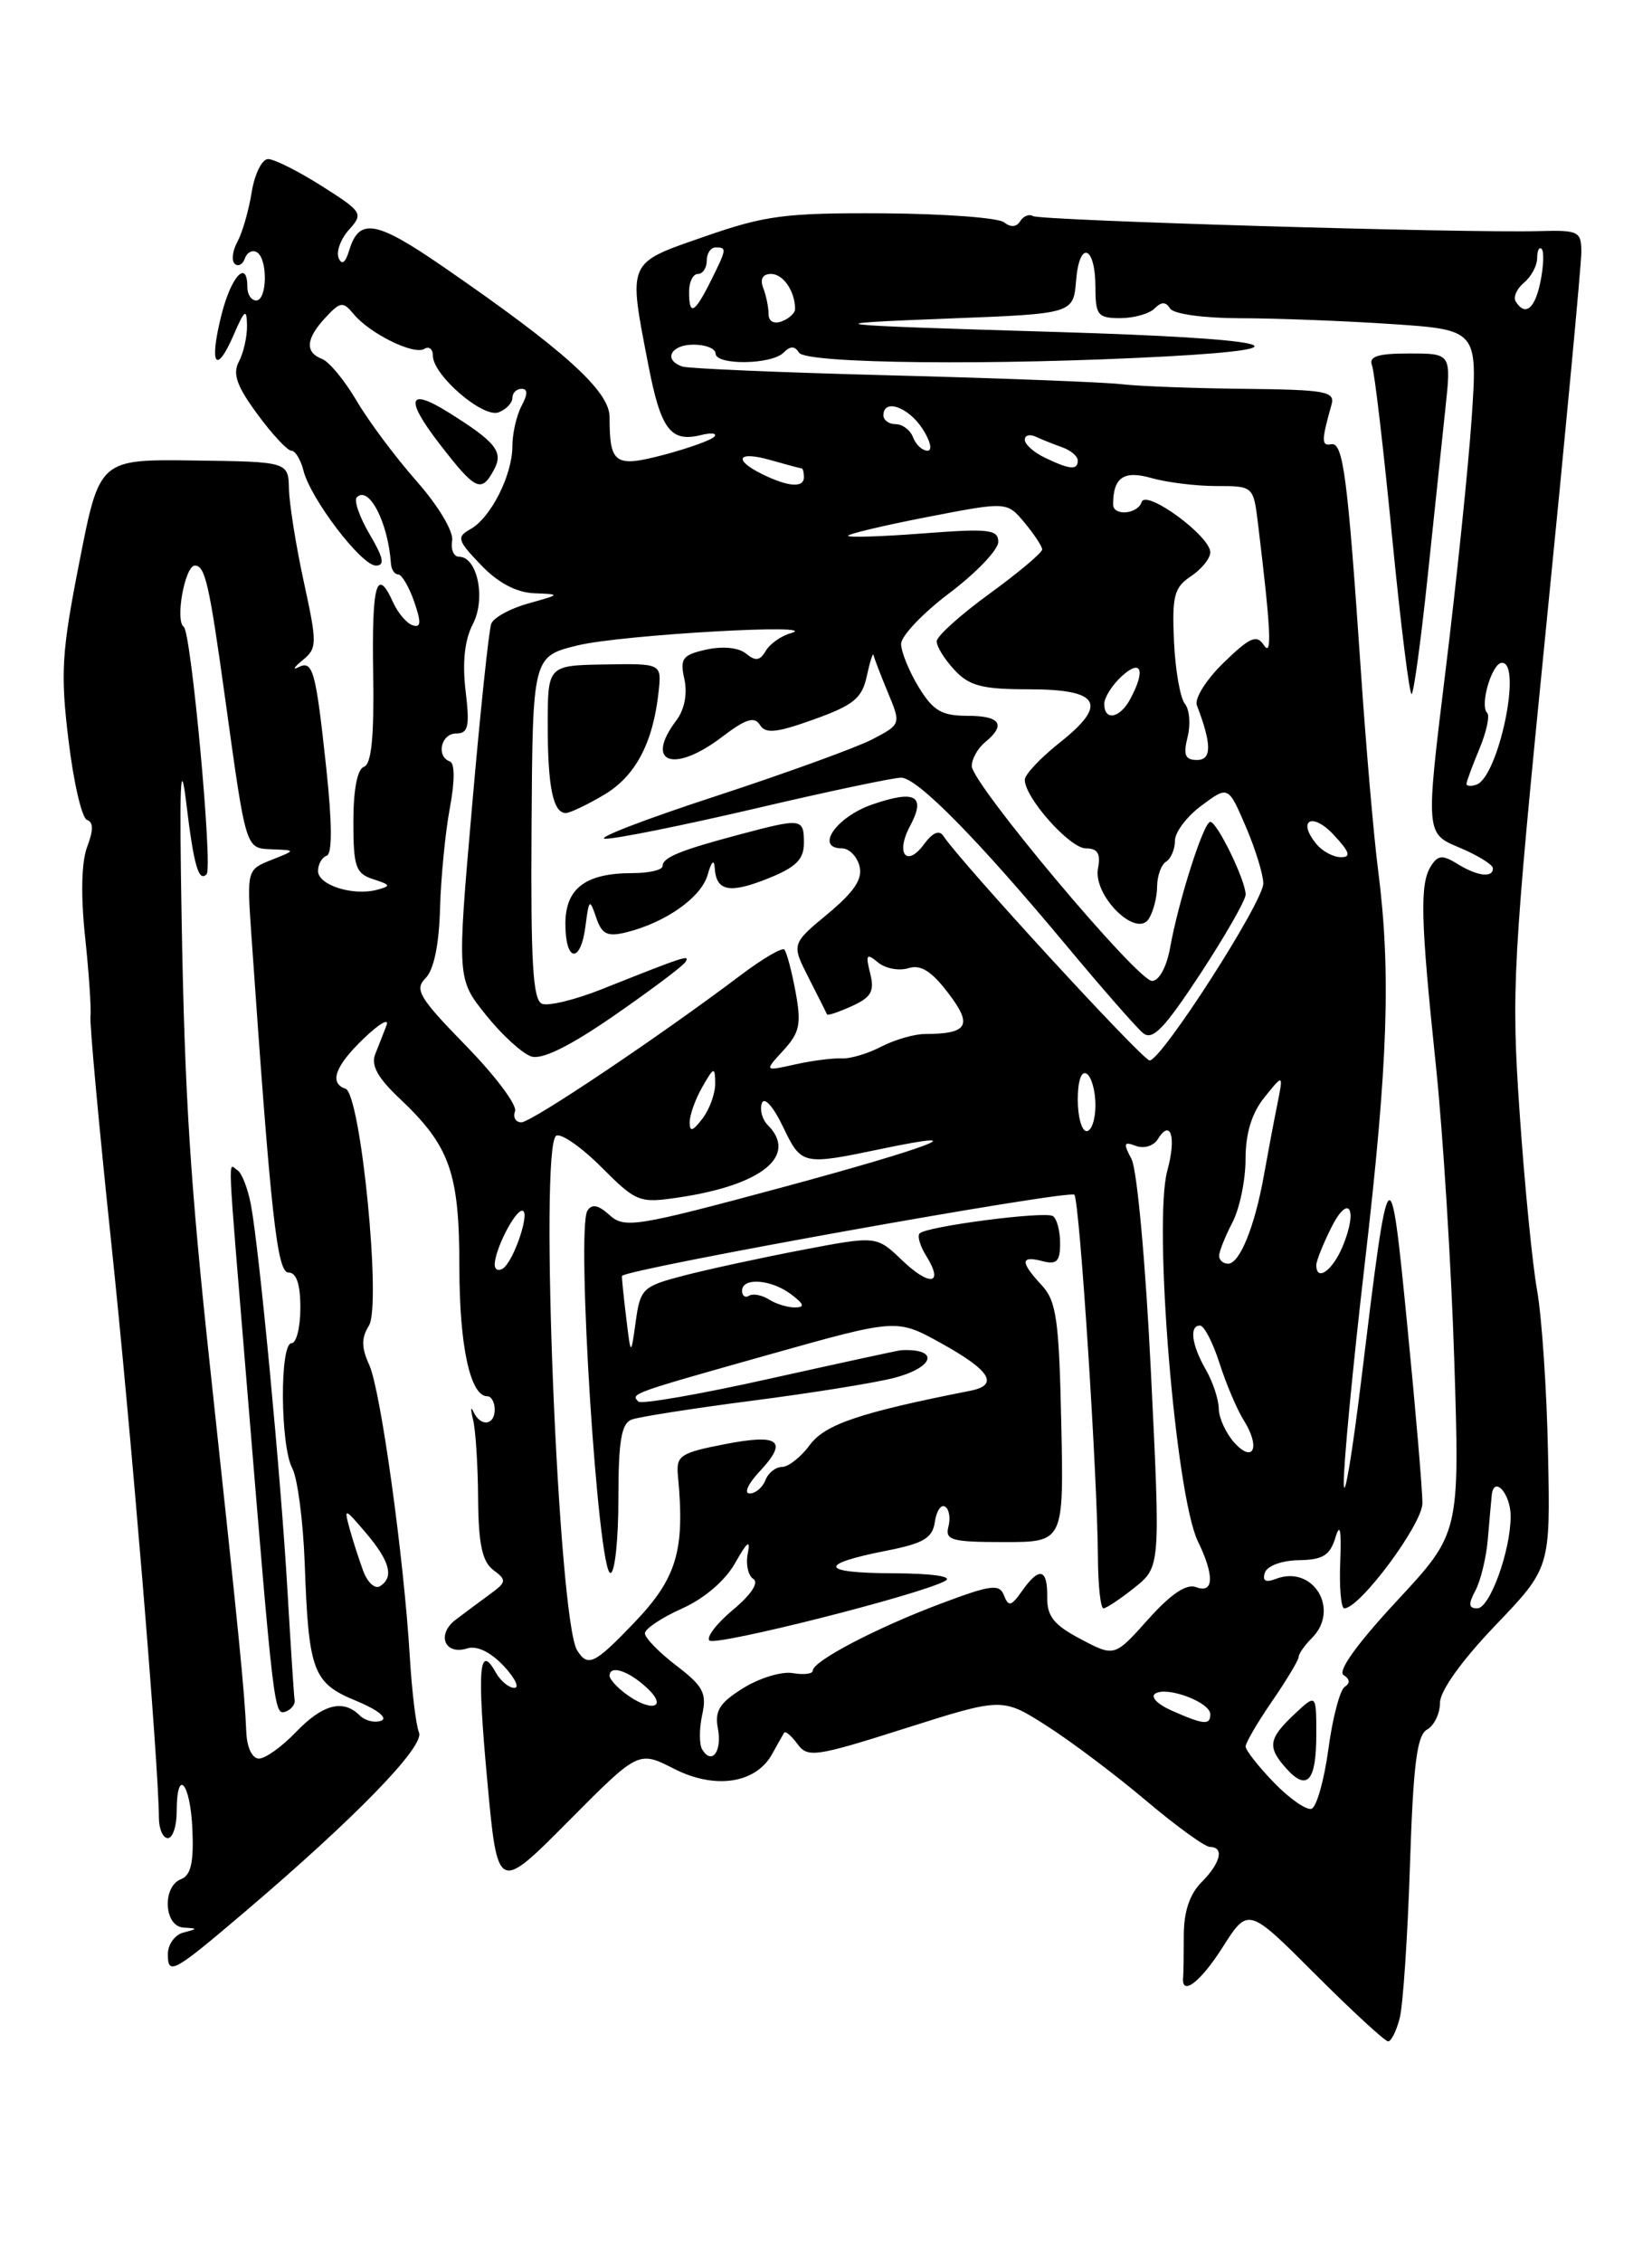 <?xml version="1.0" encoding="UTF-8" standalone="no"?>
<!DOCTYPE svg PUBLIC "-//W3C//DTD SVG 1.1//EN" "http://www.w3.org/Graphics/SVG/1.1/DTD/svg11.dtd" >
<svg xmlns="http://www.w3.org/2000/svg" xmlns:xlink="http://www.w3.org/1999/xlink" version="1.1" viewBox="0 0 187 256">
 <g >
 <path fill="currentColor"
d=" M 158.45 228.33 C 158.82 226.86 159.34 219.11 159.60 211.10 C 159.97 199.71 160.39 196.36 161.53 195.72 C 162.34 195.27 163.00 193.91 163.00 192.69 C 163.00 191.35 165.44 187.93 169.25 183.95 C 175.50 177.42 175.50 177.42 175.23 164.46 C 175.09 157.33 174.53 149.03 173.99 146.00 C 173.45 142.97 172.56 133.90 172.01 125.83 C 171.06 111.97 171.23 108.92 175.00 71.11 C 177.20 49.09 179.00 29.94 179.00 28.54 C 179.00 26.18 178.70 26.03 174.25 26.15 C 165.99 26.39 117.74 24.96 116.92 24.45 C 116.49 24.19 115.84 24.45 115.48 25.03 C 115.06 25.71 114.40 25.75 113.66 25.16 C 113.02 24.64 106.88 24.19 100.00 24.14 C 88.88 24.08 86.64 24.37 79.75 26.77 C 70.92 29.84 71.09 29.43 73.40 41.36 C 74.81 48.62 75.91 50.08 79.36 49.23 C 80.54 48.94 81.21 49.02 80.85 49.42 C 80.50 49.81 77.94 50.72 75.17 51.46 C 69.59 52.93 69.00 52.52 69.00 47.17 C 68.99 44.24 63.82 39.58 50.16 30.18 C 42.57 24.95 40.66 24.61 39.53 28.32 C 39.10 29.75 38.68 30.05 38.33 29.19 C 38.04 28.47 38.57 27.03 39.51 25.99 C 41.15 24.17 41.03 23.97 36.42 21.05 C 33.77 19.37 31.04 18.00 30.35 18.00 C 29.66 18.00 28.82 19.69 28.49 21.75 C 28.16 23.81 27.43 26.33 26.88 27.35 C 26.32 28.36 26.18 29.49 26.57 29.85 C 26.96 30.21 27.48 29.93 27.72 29.24 C 27.97 28.55 28.58 28.24 29.09 28.55 C 30.33 29.32 30.25 34.00 29.00 34.00 C 28.45 34.00 28.00 33.33 28.00 32.50 C 28.00 29.29 26.18 31.23 25.07 35.62 C 23.65 41.26 24.43 42.54 26.45 37.90 C 27.69 35.03 27.93 34.86 27.96 36.82 C 27.98 38.09 27.57 39.94 27.04 40.92 C 26.31 42.30 26.79 43.68 29.13 46.86 C 30.80 49.14 32.54 51.00 32.98 51.00 C 33.42 51.00 34.04 52.01 34.35 53.25 C 35.16 56.46 40.91 64.00 42.55 64.00 C 43.59 64.00 43.42 63.13 41.84 60.46 C 40.69 58.51 40.04 56.63 40.39 56.27 C 41.76 54.91 43.93 59.12 44.25 63.75 C 44.29 64.44 44.66 65.00 45.07 65.00 C 45.47 65.00 46.29 66.38 46.88 68.07 C 47.70 70.44 47.66 71.06 46.72 70.76 C 46.05 70.55 45.06 69.39 44.51 68.19 C 42.64 64.05 42.08 66.03 42.24 76.18 C 42.36 83.35 42.05 86.48 41.20 86.77 C 40.45 87.02 40.00 89.34 40.00 92.97 C 40.00 98.10 40.26 98.85 42.25 99.49 C 44.24 100.13 44.29 100.27 42.67 100.69 C 39.94 101.41 36.00 100.16 36.00 98.56 C 36.00 97.80 36.44 97.02 36.98 96.83 C 37.62 96.62 37.60 93.18 36.94 87.00 C 35.74 75.81 35.42 74.67 33.76 75.51 C 33.07 75.86 33.29 75.50 34.25 74.71 C 35.91 73.36 35.91 72.84 34.40 65.89 C 33.51 61.82 32.76 57.09 32.71 55.38 C 32.64 52.25 32.64 52.25 21.95 52.11 C 11.26 51.97 11.26 51.97 8.99 63.57 C 6.97 73.81 6.83 76.17 7.76 83.80 C 8.33 88.55 9.27 92.59 9.85 92.78 C 10.58 93.03 10.58 93.96 9.87 95.82 C 9.22 97.51 9.13 101.27 9.63 106.00 C 10.07 110.12 10.34 114.17 10.24 115.00 C 10.14 115.83 11.19 127.30 12.58 140.50 C 14.83 161.83 17.97 199.69 17.99 205.75 C 18.00 206.99 18.45 208.00 19.00 208.00 C 19.55 208.00 20.00 206.65 20.00 205.00 C 20.00 199.92 21.55 201.69 21.78 207.03 C 21.94 210.73 21.61 212.21 20.50 212.64 C 18.35 213.46 18.55 217.97 20.75 218.12 C 22.42 218.23 22.42 218.25 20.75 218.69 C 19.79 218.94 19.00 220.04 19.00 221.13 C 19.00 223.56 19.61 223.23 27.46 216.56 C 40.13 205.80 48.08 197.64 47.43 196.05 C 47.08 195.20 46.62 191.35 46.39 187.50 C 45.72 176.26 43.09 157.29 41.80 154.46 C 40.90 152.49 40.89 151.40 41.76 150.01 C 43.20 147.71 40.83 123.78 39.11 123.20 C 37.22 122.57 37.93 120.62 41.19 117.50 C 42.91 115.85 44.07 115.17 43.76 116.00 C 43.45 116.83 42.87 118.30 42.48 119.27 C 41.97 120.55 42.75 121.97 45.27 124.34 C 50.93 129.69 52.00 132.71 52.00 143.40 C 52.00 152.31 53.23 158.00 55.16 158.00 C 55.62 158.00 56.00 158.68 56.00 159.50 C 56.00 161.32 54.39 161.49 53.59 159.75 C 53.28 159.06 53.26 159.47 53.55 160.65 C 53.84 161.84 54.10 165.87 54.12 169.61 C 54.16 174.74 54.59 176.72 55.84 177.66 C 57.37 178.80 57.34 179.02 55.50 180.37 C 54.40 181.18 52.64 182.48 51.60 183.27 C 49.37 184.94 50.33 187.35 52.90 186.53 C 53.97 186.19 55.53 186.94 56.99 188.49 C 58.29 189.87 58.84 191.00 58.22 191.00 C 57.61 191.00 56.66 190.22 56.12 189.26 C 54.23 185.87 53.99 188.83 55.15 201.42 C 56.32 214.16 56.32 214.16 64.30 206.13 C 72.27 198.10 72.27 198.10 76.29 200.15 C 80.93 202.52 85.55 201.83 87.40 198.49 C 88.00 197.40 88.62 196.31 88.76 196.07 C 88.90 195.84 89.58 196.41 90.27 197.35 C 91.42 198.93 92.30 198.81 102.49 195.57 C 113.46 192.09 113.46 192.09 118.48 195.29 C 121.24 197.05 126.30 200.86 129.72 203.75 C 133.14 206.64 136.40 209.00 136.97 209.00 C 138.61 209.00 138.17 210.83 136.00 213.00 C 134.67 214.33 134.00 216.33 134.00 219.00 C 134.00 221.20 133.97 223.33 133.93 223.72 C 133.69 225.97 135.87 224.33 138.39 220.36 C 141.29 215.80 141.29 215.80 148.88 223.40 C 153.06 227.58 156.78 231.00 157.13 231.00 C 157.49 231.00 158.08 229.80 158.45 228.33 Z  M 144.21 201.72 C 142.44 199.89 141.00 198.06 141.00 197.63 C 141.00 197.21 142.35 194.90 144.00 192.50 C 145.65 190.10 147.00 187.85 147.00 187.50 C 147.00 187.15 147.68 186.18 148.50 185.36 C 151.73 182.13 148.64 177.05 144.44 178.66 C 143.26 179.11 142.87 178.90 143.18 177.96 C 143.44 177.19 145.10 176.58 147.02 176.55 C 149.73 176.51 150.55 176.01 151.16 174.00 C 151.69 172.26 151.85 173.09 151.71 176.75 C 151.59 179.64 151.80 182.00 152.17 182.00 C 153.93 182.00 161.00 172.49 161.01 170.11 C 161.02 168.67 160.25 159.62 159.30 150.00 C 157.35 130.13 157.24 130.25 154.11 156.00 C 153.07 164.53 152.17 169.90 152.11 167.95 C 152.05 166.00 153.12 154.75 154.49 142.95 C 157.12 120.32 157.47 109.97 156.00 98.50 C 155.50 94.65 154.63 84.53 154.05 76.00 C 152.54 53.81 152.04 50.01 150.68 50.27 C 149.57 50.49 149.57 49.87 150.72 45.80 C 151.15 44.29 150.08 44.10 140.85 44.00 C 135.16 43.94 128.93 43.71 127.00 43.48 C 125.08 43.25 113.38 42.80 101.00 42.48 C 88.62 42.16 77.94 41.71 77.25 41.48 C 75.04 40.74 75.92 39.00 78.50 39.00 C 79.88 39.00 81.00 39.45 81.00 40.00 C 81.00 41.35 87.32 41.28 88.69 39.91 C 89.47 39.13 89.96 39.13 90.45 39.91 C 91.22 41.16 112.71 41.38 132.09 40.33 C 148.96 39.41 143.97 38.30 119.71 37.57 C 92.62 36.76 91.79 36.65 107.50 36.04 C 121.50 35.50 121.50 35.50 121.81 31.73 C 122.19 27.11 124.00 27.79 124.00 32.56 C 124.00 35.66 124.28 36.00 126.80 36.00 C 128.34 36.00 130.09 35.51 130.69 34.91 C 131.47 34.13 131.96 34.13 132.45 34.91 C 132.83 35.53 136.22 36.00 140.31 36.01 C 144.26 36.01 151.95 36.30 157.39 36.66 C 167.27 37.32 167.27 37.32 166.58 47.41 C 166.20 52.96 164.87 65.78 163.63 75.90 C 161.37 94.31 161.37 94.31 165.17 95.90 C 167.27 96.78 168.98 97.84 168.99 98.25 C 169.01 99.38 167.22 99.15 164.96 97.75 C 163.29 96.72 162.77 96.76 161.98 98.00 C 160.70 100.02 160.80 104.00 162.53 120.50 C 163.34 128.20 164.28 143.28 164.62 154.00 C 165.24 173.50 165.24 173.50 158.10 181.18 C 153.61 186.01 151.38 189.12 152.09 189.55 C 152.81 190.00 152.85 190.48 152.22 190.88 C 151.68 191.22 150.84 194.39 150.37 197.92 C 149.89 201.45 149.03 204.49 148.46 204.68 C 147.89 204.87 145.97 203.54 144.21 201.72 Z  M 149.00 196.27 C 149.00 191.65 149.00 191.65 146.50 194.00 C 143.57 196.76 143.43 197.71 145.63 200.15 C 147.97 202.73 149.00 201.55 149.00 196.27 Z  M 161.60 65.29 C 162.34 58.26 163.25 49.69 163.61 46.25 C 164.28 40.00 164.28 40.00 159.53 40.00 C 155.94 40.00 154.91 40.33 155.31 41.36 C 155.59 42.11 156.62 50.88 157.59 60.85 C 158.57 70.82 159.56 78.77 159.80 78.53 C 160.05 78.29 160.86 72.33 161.60 65.29 Z  M 27.88 196.00 C 27.68 191.38 27.07 185.22 23.84 155.25 C 21.53 133.86 20.91 124.14 20.56 104.00 C 20.29 88.64 20.42 85.36 21.09 90.91 C 21.93 97.91 22.49 99.87 23.39 98.92 C 24.10 98.15 21.64 71.51 20.80 70.93 C 19.80 70.24 20.93 64.00 22.06 64.00 C 23.22 64.00 23.69 66.09 25.48 79.00 C 27.89 96.37 27.77 95.98 30.83 96.11 C 33.50 96.21 33.50 96.21 30.72 97.31 C 27.98 98.39 27.95 98.49 28.43 105.45 C 30.66 137.59 31.36 144.00 32.66 144.00 C 33.56 144.00 34.00 145.32 34.00 148.00 C 34.00 150.20 33.55 152.00 33.00 152.00 C 31.65 152.00 31.72 163.61 33.09 166.16 C 33.68 167.28 34.31 172.09 34.49 176.85 C 34.93 189.18 35.41 190.45 40.33 192.47 C 42.73 193.46 43.93 194.41 43.16 194.71 C 42.43 194.99 41.32 194.72 40.71 194.11 C 38.84 192.24 36.51 192.86 33.50 196.00 C 31.92 197.65 30.04 199.00 29.31 199.00 C 28.55 199.00 27.95 197.75 27.88 196.00 Z  M 33.35 192.38 C 33.27 191.89 32.91 186.32 32.54 180.00 C 31.80 167.17 29.36 141.44 28.40 136.31 C 28.05 134.48 27.37 132.73 26.89 132.43 C 25.78 131.75 25.66 129.01 27.99 157.31 C 30.99 193.75 31.03 194.16 32.34 193.68 C 32.98 193.44 33.43 192.86 33.35 192.38 Z  M 79.50 197.99 C 79.14 197.42 79.14 195.66 79.48 194.07 C 80.03 191.60 79.61 190.81 76.56 188.48 C 74.60 186.98 73.00 185.34 73.00 184.83 C 73.00 184.32 74.88 183.06 77.18 182.03 C 79.75 180.88 82.09 178.87 83.24 176.83 C 84.57 174.46 84.98 174.15 84.65 175.75 C 84.40 176.99 84.68 178.30 85.27 178.67 C 85.93 179.08 85.04 180.44 82.99 182.15 C 81.14 183.69 79.93 185.26 80.30 185.64 C 80.98 186.31 104.17 180.46 107.00 178.89 C 107.91 178.39 105.56 178.05 101.08 178.03 C 92.81 178.00 92.51 177.02 100.32 175.48 C 104.55 174.65 105.56 174.05 105.82 172.22 C 106.00 170.98 106.52 170.20 106.98 170.49 C 107.44 170.77 107.61 171.79 107.36 172.75 C 106.95 174.29 107.72 174.50 113.66 174.50 C 120.42 174.50 120.42 174.50 120.13 161.00 C 119.88 149.33 119.58 147.22 117.92 145.44 C 115.47 142.80 115.49 142.05 118.00 142.71 C 119.62 143.13 120.00 142.74 120.00 140.68 C 120.00 139.27 119.63 137.89 119.18 137.61 C 118.24 137.03 104.90 138.77 104.10 139.57 C 103.81 139.86 104.15 141.01 104.86 142.14 C 106.87 145.37 105.27 145.63 102.10 142.60 C 99.22 139.84 99.22 139.84 90.86 141.43 C 86.26 142.31 80.25 143.61 77.50 144.32 C 72.73 145.56 72.48 145.80 71.96 149.56 C 71.41 153.50 71.41 153.50 70.87 149.00 C 70.57 146.53 70.36 144.45 70.41 144.38 C 71.05 143.56 121.23 134.56 121.62 135.20 C 122.23 136.18 124.23 167.09 124.28 176.25 C 124.30 179.41 124.58 182.00 124.91 182.00 C 125.23 181.99 126.82 180.94 128.43 179.65 C 131.36 177.30 131.36 177.30 130.28 155.28 C 129.69 143.05 128.71 132.32 128.08 131.15 C 127.13 129.37 127.20 129.14 128.58 129.67 C 129.48 130.01 130.58 129.68 131.05 128.92 C 132.52 126.54 133.18 128.67 132.14 132.45 C 130.52 138.33 133.06 169.16 135.59 174.40 C 137.49 178.32 137.41 180.37 135.39 179.60 C 134.31 179.18 132.55 180.36 129.97 183.24 C 126.16 187.50 126.16 187.50 122.33 185.48 C 119.29 183.88 118.51 182.90 118.54 180.73 C 118.59 177.48 117.64 177.25 115.68 180.05 C 114.47 181.77 114.16 181.85 113.65 180.54 C 113.14 179.20 112.19 179.32 106.43 181.49 C 99.17 184.22 92.00 187.98 92.00 189.05 C 92.00 189.42 90.99 189.54 89.75 189.33 C 88.51 189.11 85.99 189.87 84.14 191.02 C 81.46 192.68 80.88 193.60 81.26 195.57 C 81.76 198.17 80.59 199.77 79.50 197.99 Z  M 132.61 193.56 C 131.01 192.85 130.19 192.00 130.78 191.64 C 132.13 190.80 137.00 192.63 137.00 193.98 C 137.00 195.25 136.27 195.18 132.61 193.56 Z  M 70.75 191.61 C 69.79 190.88 69.00 189.99 69.00 189.64 C 69.00 188.36 71.13 189.05 73.23 191.00 C 75.71 193.31 73.66 193.81 70.75 191.61 Z  M 65.33 186.75 C 63.19 183.32 61.01 129.73 62.96 128.52 C 63.49 128.20 65.79 129.79 68.06 132.06 C 72.05 136.05 72.36 136.17 76.85 135.50 C 86.29 134.10 90.36 130.76 86.89 127.29 C 86.28 126.68 85.98 125.57 86.24 124.84 C 86.51 124.07 87.53 125.20 88.63 127.50 C 90.73 131.86 90.81 131.88 99.85 129.99 C 110.98 127.67 105.35 129.83 88.40 134.40 C 72.02 138.81 70.69 139.03 69.00 137.50 C 67.72 136.34 66.99 136.20 66.49 137.01 C 65.21 139.08 67.69 178.00 69.10 178.00 C 69.60 178.00 70.00 174.22 70.00 169.61 C 70.00 163.09 70.33 161.09 71.49 160.64 C 72.32 160.33 78.50 159.36 85.24 158.49 C 91.98 157.62 99.19 156.46 101.25 155.91 C 105.83 154.70 106.34 152.57 102.00 152.79 C 101.72 152.80 95.06 154.25 87.18 156.00 C 79.31 157.76 72.59 158.93 72.26 158.60 C 71.37 157.70 71.39 157.70 87.00 153.30 C 101.50 149.22 101.50 149.22 106.45 151.95 C 112.12 155.08 113.14 156.73 109.82 157.38 C 97.38 159.83 93.38 161.18 91.67 163.51 C 90.66 164.88 89.24 166.00 88.52 166.00 C 87.80 166.00 86.95 166.68 86.64 167.50 C 86.32 168.32 85.52 169.00 84.86 169.00 C 84.19 169.00 84.68 167.91 85.93 166.57 C 89.27 163.02 88.25 162.21 82.00 163.43 C 76.98 164.41 76.52 164.72 76.74 167.00 C 77.55 175.51 76.62 178.61 71.67 183.75 C 67.27 188.33 66.54 188.67 65.33 186.75 Z  M 167.01 179.99 C 167.60 178.88 168.23 176.29 168.41 174.24 C 168.58 172.18 168.79 169.91 168.86 169.19 C 169.10 166.90 171.00 169.02 171.00 171.57 C 171.00 175.48 168.64 182.00 167.22 182.00 C 166.24 182.00 166.19 181.52 167.01 179.99 Z  M 41.13 177.81 C 40.66 176.54 39.96 174.38 39.58 173.00 C 38.92 170.58 38.98 170.60 41.45 173.50 C 44.16 176.70 44.62 178.50 43.00 179.50 C 42.45 179.84 41.61 179.08 41.13 177.81 Z  M 139.72 163.25 C 138.78 162.20 137.98 160.48 137.96 159.42 C 137.95 158.36 137.29 156.38 136.50 155.00 C 134.88 152.17 134.60 150.00 135.84 150.00 C 136.30 150.00 137.29 151.91 138.04 154.25 C 138.79 156.59 140.02 159.50 140.79 160.72 C 142.70 163.76 141.90 165.65 139.72 163.25 Z  M 87.05 147.05 C 86.25 146.55 85.24 146.35 84.80 146.62 C 84.36 146.90 84.00 146.64 84.00 146.06 C 84.00 144.52 87.30 144.76 89.56 146.47 C 91.03 147.58 91.14 147.94 90.00 147.95 C 89.17 147.96 87.85 147.56 87.05 147.05 Z  M 56.00 143.11 C 56.00 141.44 58.26 137.00 59.11 137.00 C 60.09 137.00 58.14 142.80 56.90 143.56 C 56.41 143.87 56.00 143.66 56.00 143.11 Z  M 149.00 143.15 C 149.00 142.69 149.76 140.79 150.68 138.94 C 152.66 134.97 153.76 136.76 151.98 141.05 C 150.84 143.79 149.00 145.09 149.00 143.15 Z  M 138.00 142.11 C 138.00 141.63 138.67 139.94 139.49 138.36 C 140.32 136.79 140.99 133.55 140.99 131.16 C 141.00 128.22 141.69 125.96 143.14 124.16 C 145.28 121.50 145.28 121.50 144.58 125.00 C 144.19 126.92 143.51 130.53 143.07 133.00 C 142.04 138.77 140.33 143.00 139.02 143.00 C 138.46 143.00 138.00 142.60 138.00 142.11 Z  M 78.07 127.00 C 78.07 126.17 78.71 124.38 79.50 123.00 C 80.81 120.71 80.93 120.68 80.96 122.56 C 80.98 123.69 80.34 125.49 79.53 126.56 C 78.42 128.02 78.06 128.13 78.07 127.00 Z  M 122.00 124.44 C 122.00 122.32 122.40 121.13 123.00 121.50 C 123.55 121.84 124.00 123.44 124.00 125.06 C 124.00 126.68 123.55 128.00 123.00 128.00 C 122.45 128.00 122.00 126.40 122.00 124.44 Z  M 58.30 125.75 C 58.56 125.06 56.05 121.72 52.74 118.33 C 47.44 112.90 46.89 111.97 48.17 110.69 C 49.11 109.75 49.70 106.90 49.81 102.80 C 49.91 99.27 50.41 94.16 50.92 91.44 C 51.49 88.41 51.49 86.37 50.93 86.17 C 49.33 85.59 49.92 83.00 51.64 83.00 C 53.01 83.00 53.19 82.21 52.70 78.15 C 52.32 74.94 52.60 72.40 53.53 70.61 C 55.02 67.74 54.04 63.00 51.96 63.00 C 51.36 63.00 51.01 62.18 51.18 61.18 C 51.36 60.15 49.62 57.24 47.14 54.43 C 44.75 51.72 41.70 47.63 40.36 45.34 C 39.01 43.05 37.26 40.93 36.46 40.62 C 34.49 39.87 34.62 38.32 36.85 35.93 C 38.53 34.12 38.83 34.09 40.03 35.54 C 41.86 37.75 46.85 40.21 48.03 39.48 C 48.56 39.15 49.00 39.50 49.00 40.25 C 49.00 42.45 54.68 47.34 56.44 46.66 C 57.30 46.33 58.00 45.60 58.00 45.03 C 58.00 44.46 58.47 44.00 59.04 44.00 C 59.75 44.00 59.75 44.60 59.04 45.93 C 58.47 47.00 58.00 49.05 58.00 50.48 C 58.00 53.76 55.56 58.59 53.25 59.88 C 51.66 60.77 51.76 61.14 54.44 63.93 C 56.36 65.94 58.43 67.04 60.44 67.13 C 63.50 67.25 63.50 67.25 59.79 68.29 C 57.75 68.86 55.87 69.89 55.61 70.58 C 55.34 71.26 54.36 80.59 53.43 91.30 C 51.73 110.78 51.73 110.78 55.02 114.87 C 56.82 117.12 59.13 119.22 60.14 119.55 C 61.37 119.94 64.50 118.39 69.52 114.92 C 73.67 112.05 77.30 109.32 77.59 108.86 C 78.12 107.99 77.65 108.15 68.09 111.95 C 65.12 113.13 62.09 113.87 61.36 113.59 C 60.32 113.19 60.07 108.94 60.17 93.68 C 60.29 74.28 60.29 74.28 65.40 73.03 C 70.32 71.83 93.57 70.50 89.50 71.66 C 88.40 71.97 87.13 72.87 86.67 73.67 C 86.03 74.77 85.51 74.84 84.46 73.97 C 83.63 73.28 81.84 73.10 79.98 73.50 C 77.24 74.11 76.95 74.50 77.47 76.86 C 77.83 78.51 77.48 80.30 76.56 81.52 C 72.90 86.36 76.27 87.56 81.76 83.37 C 84.41 81.35 85.40 81.04 86.02 82.03 C 86.65 83.06 87.89 82.93 92.15 81.40 C 96.63 79.79 97.59 79.01 98.12 76.49 C 98.48 74.85 98.82 73.78 98.88 74.13 C 98.95 74.47 99.68 76.37 100.50 78.35 C 102.00 81.95 102.00 81.95 98.75 83.66 C 96.96 84.59 88.97 87.49 81.00 90.10 C 73.03 92.70 67.40 94.87 68.50 94.91 C 69.60 94.96 77.23 93.42 85.46 91.50 C 93.69 89.57 101.13 88.00 102.00 88.00 C 103.83 88.00 110.68 94.96 120.83 107.14 C 124.79 111.89 128.64 116.28 129.38 116.90 C 130.46 117.79 131.78 116.42 135.87 110.20 C 138.69 105.90 141.00 101.86 141.00 101.23 C 141.00 99.63 137.77 93.00 137.00 93.00 C 136.25 93.00 133.41 101.91 132.45 107.25 C 132.06 109.42 131.20 111.00 130.41 111.00 C 128.74 111.00 110.00 88.67 110.00 86.68 C 110.00 85.89 110.67 84.68 111.50 84.00 C 113.92 82.00 113.25 81.00 109.49 81.00 C 106.59 81.00 105.62 80.42 103.99 77.75 C 102.90 75.96 102.01 73.77 102.00 72.87 C 102.00 71.97 104.47 69.37 107.50 67.09 C 110.53 64.80 113.00 62.21 113.00 61.32 C 113.00 59.91 111.93 59.79 104.50 60.36 C 99.83 60.72 96.00 60.84 96.00 60.63 C 96.00 60.42 100.05 59.46 104.99 58.50 C 113.98 56.76 113.98 56.76 115.96 59.13 C 117.04 60.43 117.95 61.80 117.97 62.17 C 117.99 62.53 115.31 64.78 112.03 67.17 C 108.75 69.55 106.05 71.98 106.03 72.56 C 106.01 73.15 106.92 74.61 108.04 75.81 C 109.72 77.62 111.18 78.00 116.43 78.00 C 124.52 78.00 125.48 79.66 119.95 84.04 C 117.78 85.76 116.00 87.65 116.00 88.24 C 116.00 90.27 121.10 96.00 122.91 96.00 C 124.25 96.00 124.61 96.59 124.29 98.26 C 123.70 101.32 128.62 106.21 130.04 103.97 C 130.55 103.16 130.98 101.51 130.98 100.31 C 130.99 99.10 131.45 97.84 132.00 97.50 C 132.55 97.16 133.00 96.09 133.00 95.13 C 133.00 94.16 134.36 92.37 136.02 91.15 C 139.03 88.91 139.03 88.91 141.02 93.54 C 142.11 96.08 143.00 98.98 143.00 99.97 C 143.00 102.07 131.48 120.00 130.13 120.00 C 129.35 120.00 108.72 97.55 106.79 94.60 C 106.33 93.89 105.57 94.21 104.62 95.50 C 102.64 98.22 101.34 96.61 103.00 93.50 C 104.85 90.04 103.64 89.34 98.72 91.04 C 94.64 92.46 92.21 96.00 95.31 96.00 C 96.11 96.00 97.00 96.90 97.29 98.00 C 97.67 99.46 96.71 100.90 93.70 103.41 C 89.59 106.82 89.59 106.82 91.54 110.66 C 92.62 112.77 93.55 114.63 93.62 114.79 C 93.69 114.95 94.95 114.52 96.43 113.85 C 98.63 112.85 99.01 112.17 98.50 110.14 C 97.96 108.00 98.09 107.83 99.39 108.91 C 100.22 109.60 101.76 109.89 102.82 109.56 C 104.21 109.12 105.43 109.87 107.34 112.38 C 110.14 116.05 109.59 116.99 104.67 117.01 C 103.48 117.01 101.26 117.66 99.75 118.44 C 98.24 119.23 96.22 119.83 95.25 119.77 C 94.29 119.72 91.92 120.02 90.00 120.45 C 86.50 121.23 86.50 121.23 88.67 118.87 C 90.53 116.84 90.73 115.88 90.05 112.21 C 89.61 109.85 89.04 107.71 88.78 107.45 C 88.53 107.19 86.33 108.48 83.91 110.30 C 74.72 117.24 60.17 127.00 59.02 127.00 C 58.37 127.00 58.04 126.44 58.30 125.75 Z  M 66.28 104.75 C 66.67 101.73 66.75 101.66 67.48 103.82 C 68.13 105.73 68.75 106.03 70.89 105.50 C 75.35 104.40 79.40 101.54 80.11 98.97 C 80.52 97.50 80.84 97.19 80.90 98.19 C 81.06 100.86 82.56 101.16 86.93 99.41 C 90.10 98.14 91.00 97.25 91.00 95.39 C 91.00 92.59 90.76 92.56 83.80 94.41 C 76.98 96.22 75.00 97.03 75.00 98.01 C 75.00 98.44 73.48 98.80 71.62 98.80 C 66.28 98.80 64.00 100.52 64.00 104.54 C 64.00 108.92 65.74 109.08 66.28 104.75 Z  M 68.36 89.95 C 71.93 87.84 73.92 84.09 74.55 78.29 C 74.90 75.08 74.90 75.08 68.45 75.19 C 62.00 75.30 62.00 75.30 62.00 82.07 C 62.00 89.06 62.61 92.00 64.05 92.00 C 64.51 92.00 66.45 91.08 68.36 89.95 Z  M 55.93 53.13 C 57.01 51.11 56.14 50.02 50.69 46.62 C 46.17 43.81 45.83 45.15 49.77 50.25 C 53.85 55.53 54.49 55.83 55.93 53.13 Z  M 149.03 95.53 C 146.79 92.83 148.51 91.85 150.94 94.44 C 152.77 96.39 152.98 97.00 151.80 97.00 C 150.94 97.00 149.70 96.34 149.03 95.53 Z  M 166.00 88.71 C 166.00 88.45 166.66 86.67 167.46 84.75 C 168.26 82.83 168.66 80.99 168.34 80.67 C 167.47 79.80 168.89 75.00 170.02 75.00 C 172.34 75.00 169.60 87.97 167.11 88.80 C 166.50 89.00 166.00 88.96 166.00 88.71 Z  M 134.43 83.40 C 134.79 81.98 134.65 80.29 134.13 79.65 C 133.60 79.02 133.04 75.84 132.89 72.58 C 132.66 67.43 132.91 66.47 134.81 65.21 C 136.01 64.41 137.00 63.19 137.00 62.50 C 137.00 60.66 129.72 55.33 129.23 56.81 C 128.77 58.20 126.00 58.43 126.00 57.08 C 126.00 54.03 127.20 53.20 130.32 54.09 C 132.06 54.59 135.37 55.00 137.68 55.00 C 141.87 55.00 141.88 55.01 142.40 59.25 C 143.86 71.28 144.02 74.45 143.07 73.01 C 142.25 71.77 141.49 72.10 138.52 74.98 C 136.55 76.89 135.19 79.05 135.48 79.81 C 137.17 84.22 137.18 86.00 135.50 86.00 C 134.15 86.00 133.92 85.44 134.43 83.40 Z  M 125.00 79.65 C 125.00 78.92 125.90 77.50 127.00 76.50 C 129.20 74.51 129.69 75.83 127.96 79.07 C 126.78 81.29 125.00 81.64 125.00 79.65 Z  M 86.25 53.64 C 82.91 51.98 83.53 51.00 87.24 52.07 C 89.03 52.58 90.60 53.00 90.74 53.00 C 90.88 53.00 91.00 53.45 91.00 54.00 C 91.00 55.24 89.20 55.10 86.25 53.64 Z  M 118.25 51.78 C 117.01 51.18 116.00 50.28 116.00 49.76 C 116.00 49.25 116.56 49.10 117.25 49.42 C 117.94 49.74 119.29 50.28 120.25 50.62 C 121.21 50.96 122.00 51.63 122.00 52.12 C 122.00 53.23 121.09 53.15 118.25 51.78 Z  M 103.36 49.50 C 103.05 48.67 102.16 48.00 101.39 48.00 C 100.63 48.00 100.00 47.55 100.00 47.00 C 100.00 45.08 102.78 46.02 104.41 48.50 C 105.31 49.88 105.58 51.00 104.99 51.00 C 104.41 51.00 103.68 50.33 103.36 49.50 Z  M 87.00 35.55 C 87.00 34.79 86.73 33.45 86.39 32.58 C 86.01 31.57 86.33 31.00 87.29 31.00 C 88.66 31.00 90.00 32.97 90.00 34.97 C 90.00 35.42 89.33 36.05 88.50 36.36 C 87.61 36.70 87.00 36.37 87.00 35.55 Z  M 78.00 33.00 C 78.00 31.90 78.45 31.00 79.00 31.00 C 79.55 31.00 80.00 30.32 80.00 29.50 C 80.00 28.68 80.45 28.00 81.00 28.00 C 82.30 28.00 82.28 28.13 80.43 31.85 C 78.60 35.50 78.00 35.79 78.00 33.00 Z  M 171.57 34.11 C 171.27 33.63 171.69 32.67 172.51 31.99 C 173.33 31.31 174.00 30.06 174.00 29.21 C 174.00 28.36 174.23 27.89 174.51 28.17 C 174.79 28.45 174.73 30.10 174.38 31.84 C 173.76 34.95 172.65 35.85 171.57 34.11 Z "/>
</g>
</svg>